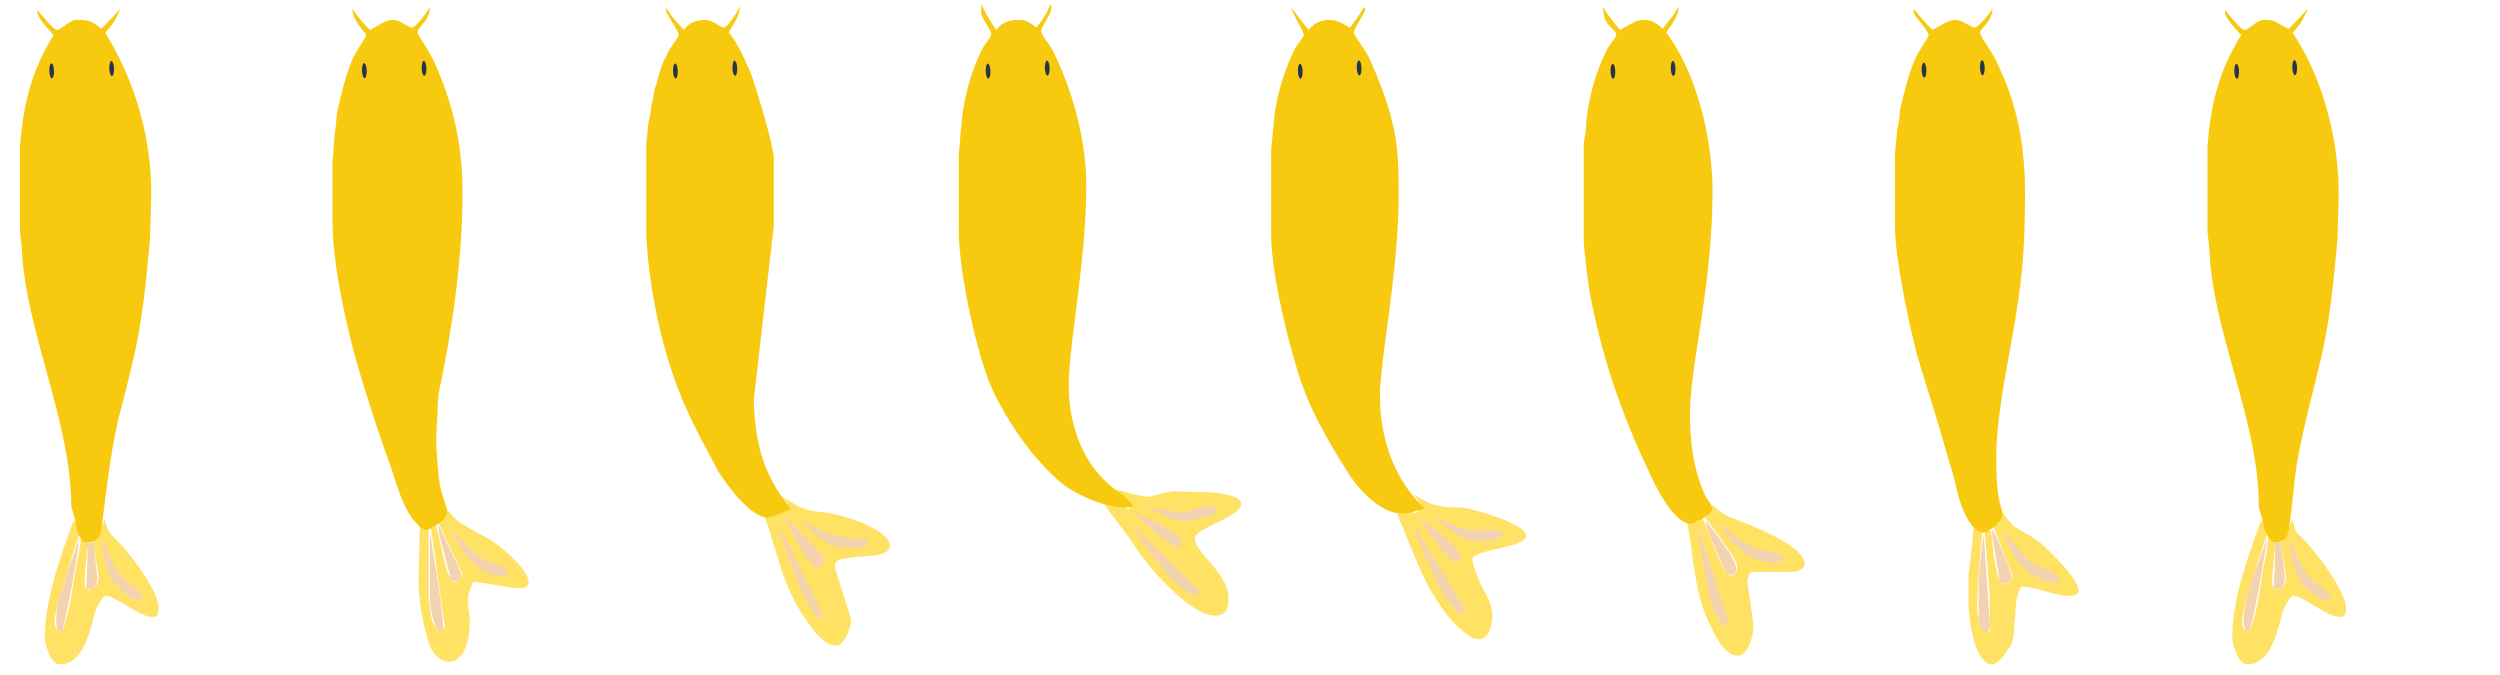 <svg xmlns="http://www.w3.org/2000/svg" width="400" height="108"><path fill="#ffe164" d="M368.77 91.502c1 1.398 3.397 2 4 4.2-.2 0-.4.198-.8.198-1 0-4.398-3.602-4.602-4.398-.604-1.8-1.2-5-1.2-5.4v-.6c.803 2 1.402 4 2.603 6zm-350 0c1 1.398 3.4 2 4 4.2-.2 0-.4.198-.8.198-1 0-4.4-3.602-4.6-4.398-.6-1.8-1.2-5-1.2-5.4v-.6c.8 2 1.4 4 2.6 6zm306-1.8c1.2 1.198 3 1.6 4.397 2.6v.8h-1.397c-3.603-.6-6.4-5.6-7-8.2 1.2 1.6 2.4 3.6 4 4.8zm-248-.6c1.4 1 3 .604 4.6 2.4-.2.398-.8.6-1.2.6-3.6 0-7-4.6-8-7.6 1.4 1.6 2.8 3.398 4.6 4.6zm199.6 10v.8h-.8c-.8-1.197-1.6-2.6-1.8-3.8-.8-3.6-2-10.396-2-10.8v-1l4.602 14.8zm-42-1.4c-.2.198 0 .198-.602.198-1.398 0-3.602-4.602-3.8-5-1.2-3-2.603-6-3.803-9 2.804 4.602 6.004 9.202 8.204 13.802zm-102.8.198v.802h-.8c-3.8-4.802-4.2-10-6.2-14.802l7 14zm148.4-10.598c1.4.8 3.4.6 5.2 1.6v.603c-.4.2-.8.397-1.4.397-3.397 0-6.6-2.6-8.8-6.397 1.6 1.394 3.2 2.996 5 3.796zm-88.2 7v.6c-.2 0-.2.2-.6.2-1.4 0-5.2-4.8-5.8-5.396-1.4-2-3.2-4.2-4.8-6.398l11.2 10.994zm176-8.8c2.8 2.6 7.6 9.2 7.6 11.8 0 1.2-.4 1.4-1 1.4-2.2 0-5.8-3.4-7.6-3.4-.603.6-1 1.4-1.4 2.2-.6 1.2-1.4 8.8-5.8 8.8-1.602 0-2.4-3.6-2.4-4.2 0-6.2 2.4-12.8 4.6-18.8.4.6 1 1.4 1 2 0 0-4 11.8-4 13.8 0 .8-.196 1.2.804 2 .196 0 .6-.396.6-.6.603-2 1.2-4.2 1.4-6.2l.6-3.6c.4-1.6.603-3.2.802-4.802 1 .2 1 1 1 1.602 0 .398-.398 4.2-.398 4.8 0 1-.2 2 .8 2 1.2 0 1.4-1.6 1.4-1.8 0-.4-.8-5.2-.8-5.8 0-.4.8-1 1-1.4.198-.6.398-1.4.8-2.2.192.798.392 1.798.992 2.4zm-350 0c2.6 2.398 7.6 8.8 7.6 11.8 0 1.2-.4 1.4-1 1.4-2.2 0-5.8-3.4-7.6-3.4-.6.6-1 1.4-1.4 2.2-.6 1.2-1.4 8.8-5.8 8.8-1.6 0-2.4-3.6-2.4-4.2 0-6.2 2.4-12.8 4.6-18.8.4.6 1 1.4 1 2 0 0-4 11.8-4 13.8 0 .8-.2 1.2.8 2 .2 0 .6-.396.6-.6.6-2 1.2-4.2 1.4-6.2l.6-3.6c.4-1.6.6-3.2.8-4.802 1 .802 1 .602 1 1.602 0 .398-.4 4.2-.4 4.8 0 1-.2 2 .8 2 1.2 0 1.4-1.6 1.4-1.8 0-.4-.8-5.2-.8-5.8 0-.4.6-.802 1-1.4.2-.6.4-1.4.8-2.2.2.798.4 1.798 1 2.4zm115.8.2c1.8.4 3.6-.2 5.2 1-.8.8-2.4.8-2.4.8-3.4 0-4.8-.8-8.8-4.8 2 1.198 3.8 2.6 6 3zm100 2.8v1.2c-.2 0-.2.198-.8.198-1 0-5.2-6.198-5.8-7.398 2.2 1.8 6.6 5.398 6.6 6zm-102 1c0 .398 0 .6-.2 1h-.8c-2.2-2.4-3.8-5.8-5.2-8 .8.8 6.2 6 6.2 7zm103.2-4.8c1.397.4 4-.6 5.6.4v.6c-1 .6-2 .6-3 .6-3.8 0-3.8-.4-8.4-4 1.798.8 3.597 2 5.798 2.4zm87.6-.4c1.2.8 3 1.6 4.398 2.8.8.8 5.8 5.4 5.8 7.4 0 1-1.603.8-1.8.8-2.398 0-5.2-1.6-7.398-1.4-1 1.803-.8 3.4-1 5.4-.2.8 0 2.2-.4 3.4-.2.8-2.2 3.6-3.2 3.6-3.197 0-3.8-8.8-3.8-9.2v-5.396c.4-2.398.604-5 .8-7.398.4.198 1 .6 1.4.8-.4 3.6-.8 10.2-.8 10.8 0 1.4-.2 3.4 1.2 5.2h.8v-6l-.8-10c.2 0 .4-.2 1-.2.2 1.602.6 8.602 2.2 8.602.602 0 1-.8 1.2-1.4l-3-7.8c.6-.8 1-1.6 1.397-2.398.604.79 1.004 1.59 2.004 2.39zm-248.6-.6c1.2.8 2.8 1.6 4.6 2.6 1.6 1 6.2 4.8 6.2 6.8 0 1.2-1.6 1-2 1-.6 0-4.6-.8-6.8-1-1.6 2.8-.6 4-.6 6.604 0 1.197-.4 6.197-3.4 6.197-1 0-2.4-1-3-2.6-1-2.8-1.8-7.2-1.8-10.2l.2-9c.4.2.8.4 1.4.4v11.2c.4 1.4 0 3.8 1.6 5.198h.6c.2-.198.4-.398.4-.602l-2.2-15.8c.2 0 .6-.2.8-.397.6 1.8 1.6 9 3 9 .6 0 1-.803 1.2-1.4l-3.8-8c.6-.6 1.2-1.4 1.6-2 .4.6 1 1.4 2 2zm115.2 2.8c0 .398-.2.6-.2.8h-1l-7-5.8c1 .398 8.2 3.398 8.2 5zm0-4.602c1.6 0 3.2-1 4-1h1.6s.2-.198.2.398c0 1.2-4.8 2-5.2 2-2 0-5-1.8-6.8-2.398 2.2.402 5.6 1 6.2 1zm87.8.802c1.2.6 12 4.198 12 7.6 0 .6-1.2 1.2-1.603 1.2h-7c-.397.398-.603 1.2-.603 1.398 0 .398 1 6.802 1 7.398 0 .803-.6 4.602-2.6 4.602-2.2 0-3.8-3.8-4.6-5.398-2.4-5.2-2.4-11-3.4-15.8.4-.2 1-.2 1.4-.2.2 0 .6-.4 1-.602 1.2 2.398 3.2 9.2 4.6 9.2.8 0 1-1.2 1-1.4 0-1.4-5-7.6-5.2-8 .4-.4.8-.6 1-1 .2-.2.2-.6.2-1 .807.8 1.606 1.6 2.807 2zm-147.8-1.2c1.2.398 3 .398 4.6.8 1.4.2 8.8 2.4 8.8 5 0 2.8-8.8.8-8.8 3.2 0 .6 2.6 8.2 2.6 8.8 0 1-1 4-2.4 4-2.4 0-4.6-4-5-4.4-3.8-5.6-4.4-10.8-6.4-16.197 1-.398 2.6-.398 4-1.398-.2-.602-.6-1.2-1.2-1.802 1.2.596 2.4 1.596 3.8 1.996zm101.2-.602c1.2.398 3 .2 4.4.398.4 0 9.6 2.4 9.6 4.4s-8.6 2.197-8.6 3.8c0 .397.4 1.8.8 2.603 1 2.8 2.398 4 2.398 6.397 0 1.2-.398 3.8-2.2 3.8-1.4 0-3.6-2.197-4.8-3.6-4.398-5.604-5.8-11-8.2-16.4.8-.197 2-.6 2.4-.6.6 0-.2.396.397.396.397 0 .8-.6 1.198-.8-.198-.6-.8-1.4-1.398-2.2 1.204.608 2.403 1.608 4.004 1.806zm-46.6-1.398c.6 0 2.2-.602 3.6-.8.8-.2 2.6 0 3 0 1 0 8.4-.2 8.4 2 0 2-7.4 3.8-7.4 5.4 0 2.397 5.4 5.6 5.4 9.6 0 2-.6 2.8-2.2 2.8-3.8 0-10.4-7.4-12.6-10.8-1.6-2.6-3.6-4.802-5.2-7.2 1 .2 2.6 0 4 1 .2-.2.6-.4.8-.602l-2.8-2.602c2 .602 4.6 1.204 5 1.204z"/><path fill="#f3d2af" d="M364.984 86.8l.6 5.802c0 .398-.2 1-.6 1.602h-1.2c.2-4.803.4-6.2 0-7.4l1.2-.004zm-350 0l.6 5.802c0 .398-.2 1-.6 1.602h-1.2c.2-4.803.4-6.2 0-7.4l1.2-.004zM369.186 92c.8 1 2.602 2 3.602 3.2v.6c-.2.2-.2.2-.803.2-1.197 0-3.6-2.398-4.197-3.398-.803-1.602-1.396-4.398-1.396-4.802v-1.6c.794 1.8 1.392 3.8 2.794 5.8zm-350 0c.8 1 2.6 2 3.6 3.2v.6c-.2.2-.2.2-.8.2-1.2 0-3.6-2.398-4.2-3.398-.8-1.602-1.4-4.398-1.4-4.802v-1.6c.8 1.8 1.4 3.8 2.8 5.8zm340.8 9h-.603c-.397-.6-.397-1.398-.397-1.8 0-4 2.8-10 3.8-13.4-.598 4.4-1.598 10-2.8 15.2zm-350 0h-.6c-.4-.6-.4-1.398-.4-1.8 0-4 2.8-10 3.8-13.4-.6 4.4-1.6 10-2.8 15.2zm308.4-1.2c0 .4 0 1.4-.6 1.4-.8 0-1.2-2.4-1.2-2.4v-6c.2-2.4.4-5 .8-7.4l1 14.4zm7-9.6c1.4 1 2.8.6 4 2.4v.6h-1.8c-1.2-.6-2.8-1.2-3.8-2.4-1.6-1.4-3-4.8-3-5.198V85c1.402 1.8 2.6 3.8 4.6 5.2zm-254.4 10.6s0 .2-.4.2c-1.4 0-1.8-4.8-1.8-5V84.8c.6 5 1.6 8.802 2.2 16zm250.8-8.6c0 .4-.4 1.2-1 1.2s-.6-.2-.8-.4l-1.2-7v-1.398c1.2 2.398 3 7 3 7.598zm-45.4 6.6v1.2h-.8c-.8-1.2-1.6-2.398-1.8-3.6-.8-3.4-2-10.2-2-10.604V84.6l4.6 14.2zm-199.2-9.4c1 .8 3.4.8 4.2 2.2 0 0-.2.397-.4.397-.2.2-.4.2-.8.2-3.6 0-7-4.602-8-7.602 1.4 1.606 3 3.406 5 4.806zm157.2 8v.6h-1c-1.2-1.2-2.2-2.398-2.8-3.6-1.4-3-4.2-9-4.2-9.4v-.6l8 13zm-102.6 1.202c-.2.198-.2.198-.6.198-2 0-6.4-13.6-6.4-13.8v-.6l7 14.202zm-58-6.802c0 1-.8 1.2-1 1.2-.6 0-.4 0-.6-.2l-2-7.6V84c1.2 2.602 3.6 7.4 3.6 7.8zm206.8-4.198c1.4.8 3.2.198 4.8 1.602-.2.8-1.2.8-1.6.8-3.4 0-6.6-2.397-8.6-6.2 1.8 1.396 3.402 2.996 5.402 3.798zm-88.8 6.798v.6c-.2.2-.2.2-.6.2-2.8 0-9-9.4-10.2-11.4l10.8 10.6zm86-3.6c0 1-.4 1.2-.8 1.2-.603 0-.8-.398-1-.8-1.2-2.4-3-6.8-3-7.2v-.6c.202.202 4.8 6 4.8 7.4zm-139.2-4.6c0 .2.2 0 .2.6 0 .4-.4.6-.6.802h-3.6c-2 0-5-2.802-6.8-4.602 3.2 2 6.8 3.4 10.8 3.2zm95 2.8c0 .8-.4 1-.8 1-1 0-5.4-6.6-5.6-7.2.202.2 6.402 4.6 6.402 6.2zm1.4-4.2c1.6.4 3.8-.8 5.6.6-1.2 1.2-2.2 1.2-3.2 1.2-3.4 0-4-.602-8-4 1.8.798 3.6 1.798 5.6 2.198zm-103.2 4.802c0 .602-.4 1.198-1 1.198-1.2 0-4.4-6.198-5.4-8.198.4.398 6.4 5.798 6.4 7zm57.2-3.402v1.2c-.2 0-.2.2-.6.2-1 0-6.4-4.803-7-5.603 2.4.804 5.2 2.204 7.6 4.204zm0-4.2c1.2 0 3-1 3.8-1h1.8c.2.2.2 0 .2.4 0 1.396-5.2 2-5.2 2-2.2 0-3.8-1.2-6.2-2.4 1.8.4 5 1 5.6 1z"/><path fill="#f7ca0f" d="M366.8 5.2c5.2 7.8 7.4 17.8 7.4 26l-.2 7c-.6 6.6-1.2 13.2-2.8 19.8-1.2 5-2.6 10.2-3.6 15.602C367 77 366.8 81 366.2 84.8c-.2 1.4-1.2 2-2.2 2-1.2 0-2-3.198-2-3.4 0-.6-.6-1.8-.6-2.6 0-12.8-6.8-26.6-7.8-39.2 0-1.4-.4-4.2-.4-4.6V23.6c.4-6 1.6-12 5.4-18-1-1-2.2-2.4-2.603-3.4v-.6c.8 1 2.603 3.2 3.2 3.2.398 0 1.8-1.4 2.8-1.6h.8c1.2 0 1.604.6 3.398 1.4 1-1 2.2-2.2 3-3.2C369 2.2 368 4.2 366.8 5.2zm-57.6-.4c1.8-1 2.6-1.6 3.6-1.6 1.4 0 2.4 1.2 3.2 1.2.4 0 2.2-2 2.8-3 0 2-2 3.2-2 3.8s2 3.2 2.6 4.6C323 17 324 24 324 30.8c0 8.8-.398 14.2-2.2 24-1 5.6-2.4 12.6-2.4 18.6 0 .396 0 4.2.396 6.2 0 .6.604 2 .604 2.6 0 1.2-2.2 3-3 3-2.604 0-4.2-6.2-4.2-6.4a62.32 62.32 0 0 0-1.601-5.8c-1.4-5.2-3.2-10.6-4.803-16-1-3.6-3.602-15.4-3.602-20.8V24.4c.2-1.2.2-2.6.4-3.8.198-1 .398-2 .398-3 .602-2.4 1.2-5.2 2.2-7.6.398-1.4 2.398-4 2.398-4.4 0-.6-2.398-3.2-2.398-3.6v-.6c.81 1 1.81 2.2 3.01 3.4zm-292.4.4a49.07 49.07 0 0 1 7.4 26l-.2 7c-.6 6.6-1.2 13.2-2.8 19.8-.6 2.602-1.4 5.8-2.2 8.8-1.4 6-2 12-2.8 18-.2 1.4-1.2 2-2.2 2-1.6 0-2-3.6-2-3.6 0-.4-.6-1.8-.6-2.6-.2-13-6.6-26.202-7.8-39 0-1.4-.4-4.2-.4-4.6V23.6c.4-6 1.6-12 5.4-18-1-1-2.2-2.4-2.6-3.4v-.6c.8 1 2.6 3.2 3.2 3.2.4 0 1.8-1.4 2.8-1.6h.8c1.2 0 2 .2 3.4 1.4 1-1 2.2-2.2 3-3.2-.2.8-1.2 2.8-2.4 3.8zm50 0c0 .4 2.2 3.4 2.8 5 3.2 7.2 4.4 13.6 4.4 20.6 0 10.2-1.4 20-3.4 30.2-.4 1.4-.6 3.4-.6 5-.2 3.4-.2 4.2-.2 4.602 0 .602.2 4.8.6 7C70.6 79 71.6 81.4 71.6 81.8c0 1.4-2.8 3-3.4 3-.8 0-1.8-1.4-2.2-1.8-2-2.8-2.8-6.6-3.8-9.2-2-5.6-3.8-11.198-5.4-16.8-1.6-6-3.6-15-3.6-21.6v-9.8c.2-1.4.2-3 .4-4.6.2-1 .2-2.2.4-3.4.6-2.4 1.2-5.2 2.2-7.6.4-1.4 2.4-4 2.4-4.4 0-.2-2.4-2.6-2.2-4.2.6 1 1.6 2.2 2.8 3.4 1.8-1 2.6-1.6 3.6-1.6 1.4 0 2.4 1.2 3.2 1.2.4 0 2-2 2.8-3.2 0 2-2 3.2-2 4zm196-2c1.2 0 2 .2 3.2 1.4 1-1.2 2-2.4 2.602-3.6 0 1.4-1 2.8-2 4.2C271.8 12.2 274 22.8 274 30.6c0 15.2-3.6 27.8-3.6 35.6 0 4 .396 8.6 2.396 13 .2.6 1.2 1.6 1.2 2.2 0 1-3.2 2.396-3.397 2.396-3.2 0-6.4-7.6-6.803-8.396-4.197-8.8-7.197-17.604-9-26.4-.8-3.4-1.396-10-1.396-10.4V22.8c.2-1 .396-2.2.396-3.2.4-3.8 1.4-7.8 3.2-11.4.397-1 1.603-2.2 1.603-2.6 0-.6-1.2-1.4-1.603-2.2-.396-.6-.396-1.4-.598-2.4.6 1 1.6 2.4 2.8 3.8 1.8-1 2.6-1.6 3.6-1.6zm-50 0c1.2 0 2 .6 3.2 1.2.8-1 1.602-2.2 2.2-3.2 0 0 .2-.2.2.4 0 .4-1.8 3-1.8 3.6 0 .4 2.197 3.2 2.8 4.8 3.8 8.8 4.396 12.8 4.396 20.6 0 13-3 26.8-3 32.8 0 5.2 1.398 12.396 7 17.8 0 .2-.396.4-.602.4-.8.197-2.398.6-2.8.6-3 0-6.397-3-8.6-6.4-2.8-4.4-5.6-9.198-7.198-13.6-2-5.2-5.2-18.2-5.2-24.4V23.6c.2-1.2.2-2.4.4-3.6.2-3.8 1.4-8 3.2-11.8.4-1 1.602-2.2 1.602-2.6 0-.6-1.602-3-2-4.4.8 1 1.8 2.4 2.8 3.6 1.007-1.4 2.407-1.6 3.407-1.6zM109.4 4.8c1-1.4 2.4-1.6 3.4-1.6 1.4 0 2.4 1.2 3 1.2s2-2.2 2.6-3.4c0 1.4-1 2.8-1.8 4.2 1.4 1.6 2.6 4.4 3.4 6.2.2.2 3.8 11.6 3.8 14v10.8L120.6 64c.2 5.602 1 11.602 6 17.4-1.2.6-3.2 1.396-3.8 1.396-2.8 0-6.8-5.6-8-7.6-2-3.803-4-7.4-5.6-11.2-3.2-7.8-4.8-15.6-5.6-23.4 0-.8-.2-2.2-.2-2.6V22.8c.2-1 .2-2.2.4-3.4.2-.8.4-1.8.4-2.6.4-1 .4-2.4.8-3.2.4-1.6.8-3.2 1.6-4.6.4-1.2 2-3 2-3.4 0-.6-2-3.4-2-3.8v-1c0 1 1.6 2.6 2.8 4zm50 0c1-1.4 2.4-1.6 3.4-1.6 1.2 0 1.4 0 3 1.2 1-1.2 1.8-2.4 2.2-3.6 0 0 .2-.2.2.4 0 1.2-1.6 3-1.6 3.8 0 .6 1.6 2.4 2 3.4 3.2 6.6 5.2 14.2 5.2 21.4 0 12-2.8 25.2-2.8 32 0 5 1.6 12.802 8.4 17.2.6.4 1.4 1.2 2 2-.4.2-.8.2-1.2.2-3.4 0-8.6-2-11.6-5-4.4-4.2-7.4-9-9.6-13.4-2.6-5.4-5.6-19.2-5.6-26V24.4c.2-1.2.2-2.6.4-4 .2-3.8 1.4-8.6 3.2-12.2.4-1 1.6-2.2 1.6-2.8 0-.4-1.6-2.8-1.6-3.2V.6c.6 1.4 1.4 2.8 2.4 4.2z"/><g fill="#28334c"><ellipse transform="matrix(.999 -.034 .034 .999 -.358 .607)" cx="17.87" cy="10.972" rx=".378" ry="1.199"/><ellipse transform="matrix(1 -.032 .032 1 -.361 .273)" cx="8.265" cy="11.319" rx=".378" ry="1.198"/><ellipse transform="matrix(.999 -.034 .034 .999 -.33 2.286)" cx="67.871" cy="10.971" rx=".378" ry="1.199"/><ellipse transform="matrix(1 -.032 .032 1 -.329 1.85)" cx="58.264" cy="11.321" rx=".378" ry="1.198"/><ellipse transform="matrix(.999 -.034 .034 .999 -.302 3.958)" cx="117.624" cy="10.971" rx=".378" ry="1.199"/><ellipse transform="matrix(1 -.032 .032 1 -.309 3.493)" cx="108.014" cy="11.323" rx=".378" ry="1.198"/><ellipse transform="matrix(.999 -.034 .034 .999 -.274 5.638)" cx="167.627" cy="10.971" rx=".378" ry="1.199"/><ellipse transform="matrix(1 -.032 .032 1 -.283 5.11)" cx="158.012" cy="11.325" rx=".378" ry="1.198"/><ellipse transform="matrix(.999 -.034 .034 .999 -.246 7.319)" cx="217.552" cy="10.969" rx=".378" ry="1.199"/><ellipse transform="matrix(1 -.032 .032 1 -.257 6.719)" cx="207.937" cy="11.326" rx=".378" ry="1.198"/><ellipse transform="matrix(1 -.033 .033 1 -.216 8.816)" cx="267.556" cy="10.968" rx=".378" ry="1.199"/><ellipse transform="matrix(1 -.032 .032 1 -.231 8.333)" cx="257.935" cy="11.328" rx=".378" ry="1.198"/><ellipse transform="matrix(.999 -.034 .034 .999 -.19 10.673)" cx="317.305" cy="10.971" rx=".378" ry="1.199"/><ellipse transform="matrix(1 -.032 .032 1 -.204 9.74)" cx="307.683" cy="11.329" rx=".378" ry="1.198"/><ellipse transform="matrix(.999 -.034 .034 .999 -.161 12.354)" cx="367.306" cy="10.971" rx=".378" ry="1.199"/><ellipse transform="matrix(1 -.032 .032 1 -.179 11.523)" cx="357.686" cy="11.331" rx=".379" ry="1.198"/></g></svg>